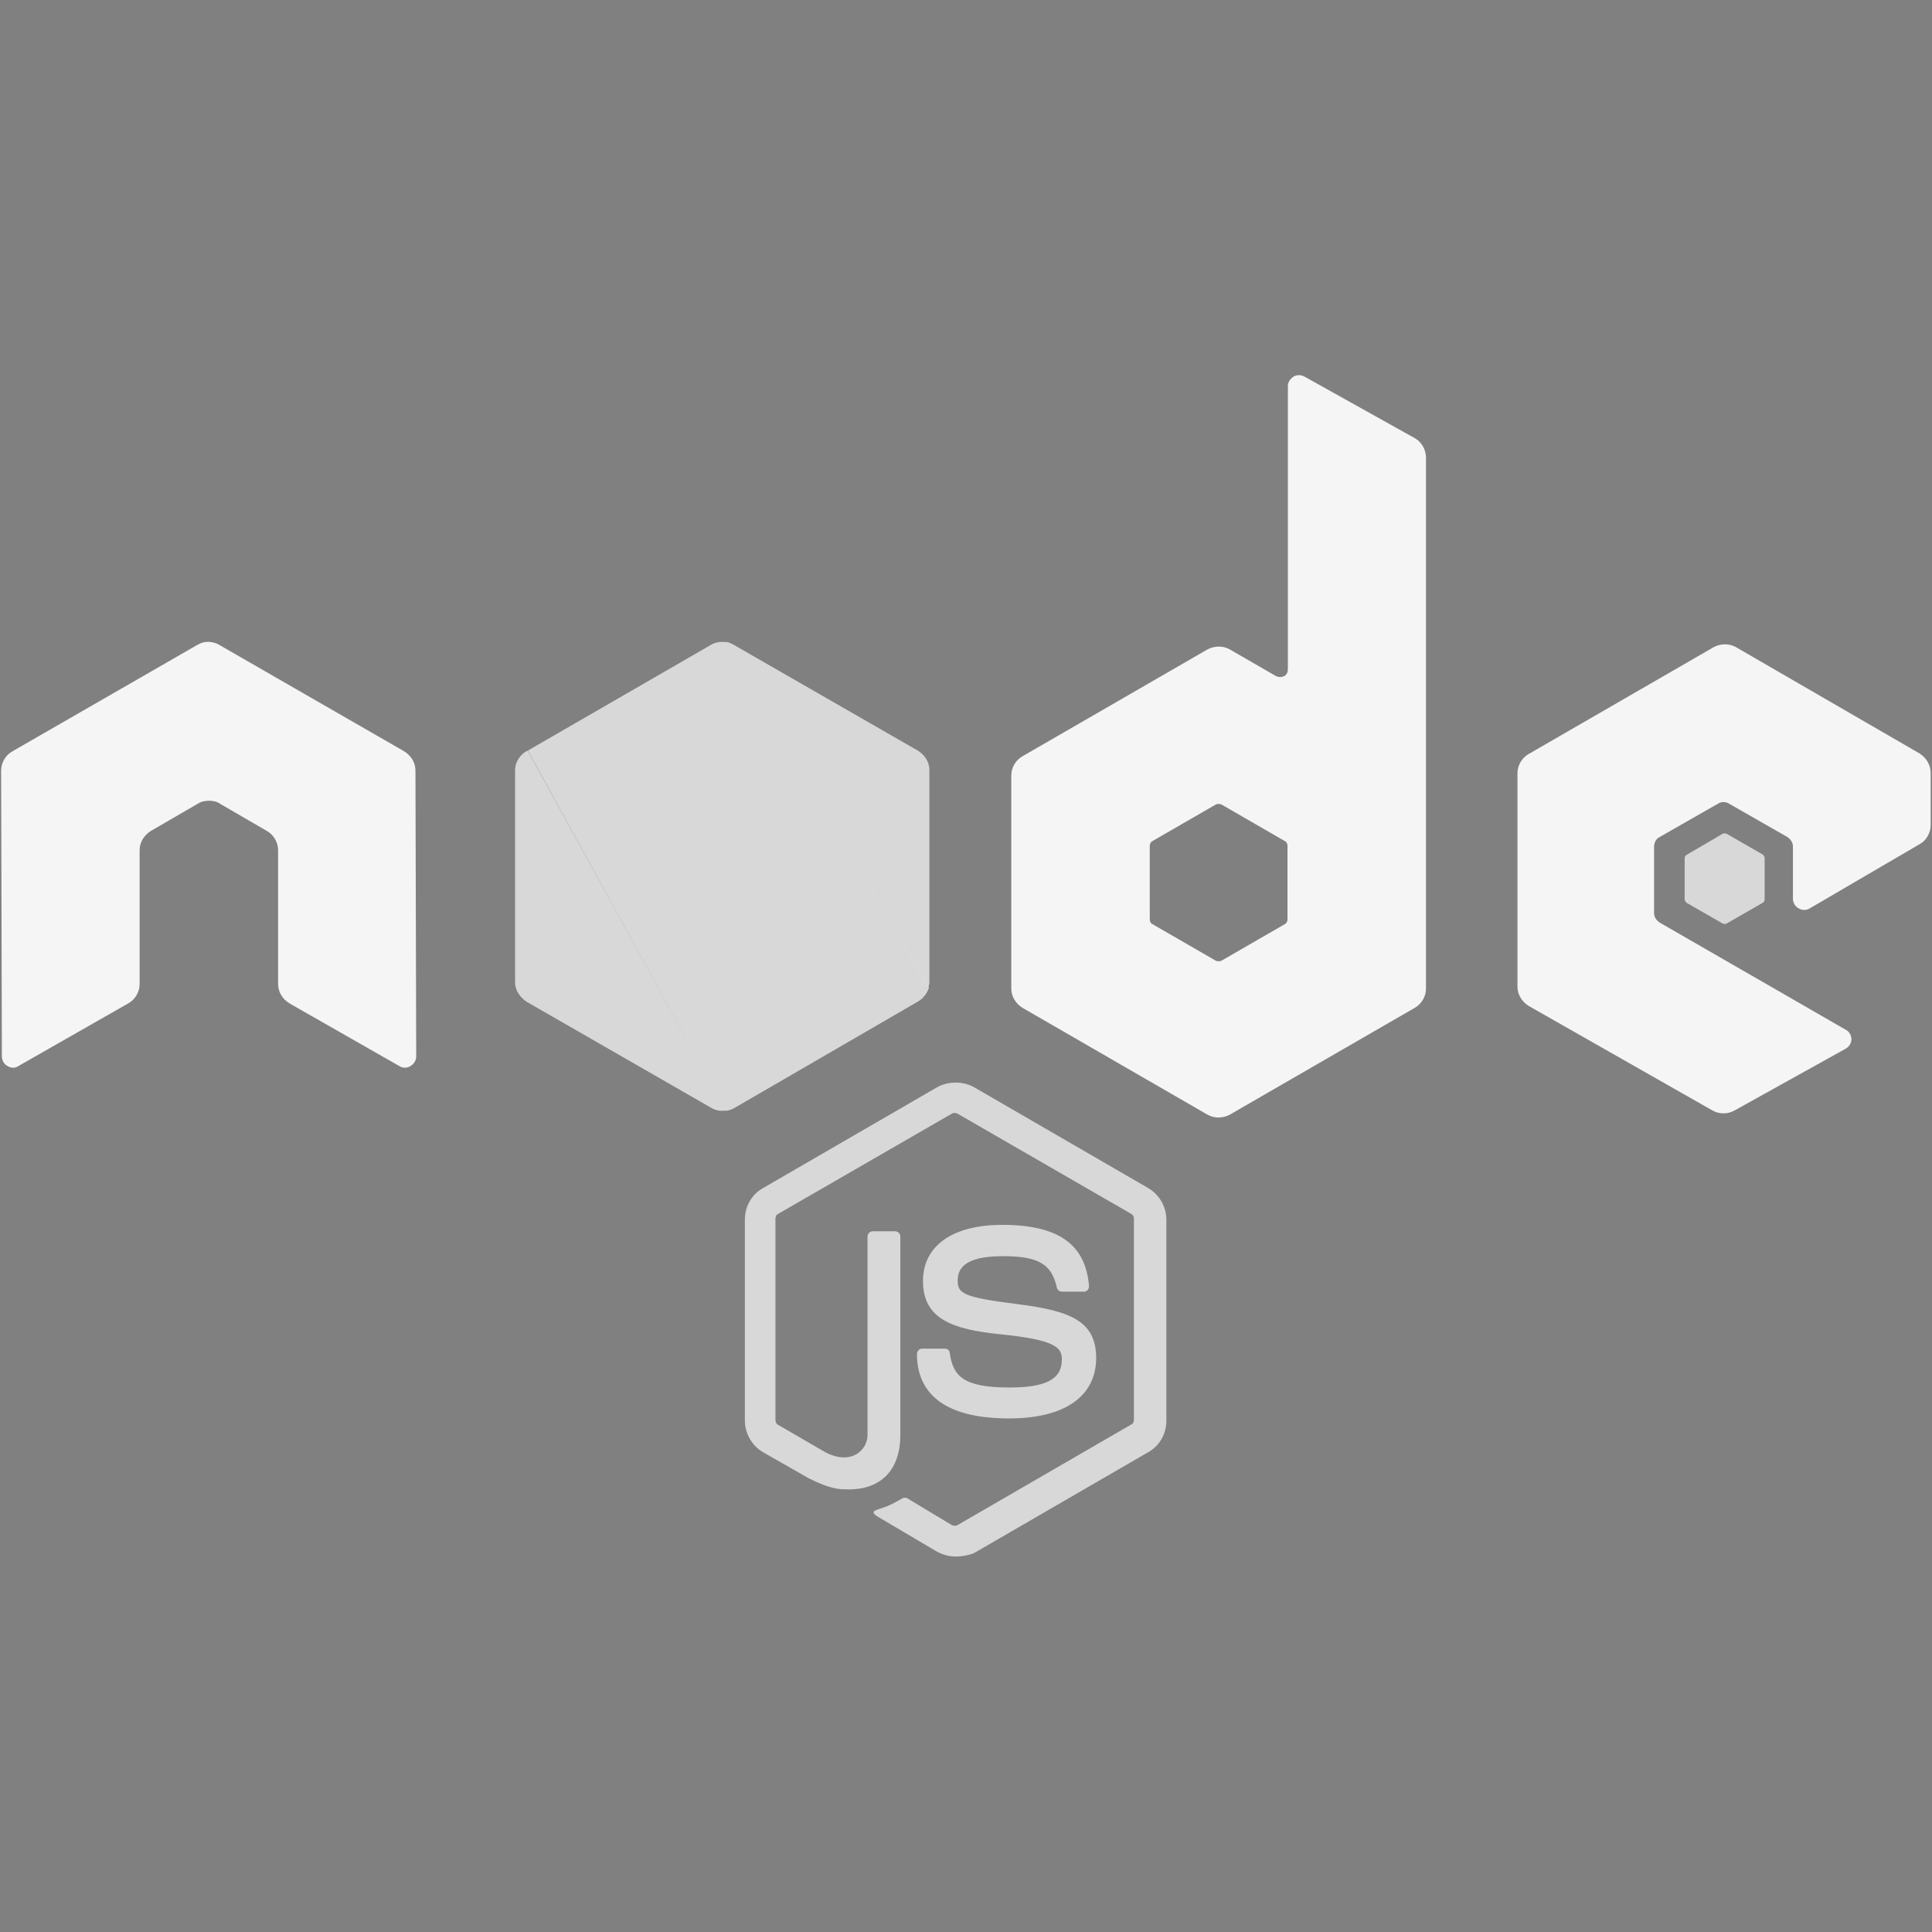 <?xml version="1.0" encoding="utf-8"?>
<!-- Generator: Adobe Illustrator 25.4.1, SVG Export Plug-In . SVG Version: 6.00 Build 0)  -->
<svg version="1.1" id="Layer_1" xmlns="http://www.w3.org/2000/svg" xmlns:xlink="http://www.w3.org/1999/xlink" x="0px" y="0px"
	 viewBox="0 0 512 512" style="enable-background:new 0 0 512 512;" xml:space="preserve">
<rect x="0" y="0" width="512" height="512" fill="#808080" stroke="none"/>
<style type="text/css">
	.st0{fill:#212121;}
	.st1{opacity:0.75;fill:#F5F5F5;}
	.st2{fill:#F5F5F5;}
	.st3{opacity:0.75;fill-rule:evenodd;clip-rule:evenodd;fill:#F5F5F5;}
</style>
<rect x="1386.8" y="-680.3" class="st0" width="4078.3" height="3240.3"/>
<g>
	<path class="st1" d="M253.2,412.5c-1.7,0-3.4-0.5-4.9-1.3l-15.4-9.1c-2.3-1.3-1.2-1.7-0.5-2c3.1-1,3.7-1.3,6.9-3.1
		c0.3-0.2,0.8-0.1,1.2,0.1l11.8,7.1c0.5,0.2,1,0.2,1.4,0l46.1-26.7c0.5-0.2,0.7-0.7,0.7-1.3V323c0-0.6-0.2-1-0.7-1.3l-46.1-26.6
		c-0.5-0.2-1-0.2-1.4,0l-46.1,26.6c-0.5,0.2-0.7,0.8-0.7,1.3v53.3c0,0.5,0.2,1,0.7,1.3l12.6,7.3c6.8,3.5,11.1-0.6,11.1-4.6v-52.6
		c0-0.7,0.6-1.4,1.4-1.4h5.9c0.7,0,1.4,0.6,1.4,1.4v52.6c0,9.1-5,14.4-13.6,14.4c-2.7,0-4.7,0-10.6-2.9l-12.1-6.9
		c-3-1.7-4.9-5-4.9-8.4v-53.3c0-3.5,1.8-6.7,4.9-8.4l46.1-26.7c2.9-1.6,6.8-1.6,9.7,0l46.1,26.7c3,1.7,4.9,5,4.9,8.4v53.3
		c0,3.5-1.8,6.7-4.9,8.4l-46.1,26.7C256.6,412.2,254.8,412.5,253.2,412.5z M267.4,375.9c-20.2,0-24.4-9.2-24.4-17.1
		c0-0.7,0.6-1.4,1.4-1.4h6c0.7,0,1.3,0.5,1.3,1.2c0.9,6.1,3.6,9.1,15.8,9.1c9.7,0,13.9-2.2,13.9-7.4c0-3-1.2-5.2-16.3-6.7
		c-12.6-1.3-20.5-4-20.5-14.1c0-9.4,7.9-14.9,21-14.9c14.8,0,22.1,5.1,23,16.2c0,0.3-0.1,0.7-0.3,1c-0.2,0.2-0.6,0.5-0.9,0.5h-6
		c-0.6,0-1.2-0.5-1.3-1c-1.4-6.4-5-8.4-14.4-8.4c-10.6,0-11.9,3.7-11.9,6.5c0,3.4,1.5,4.4,15.8,6.2c14.2,1.8,20.9,4.5,20.9,14.4
		C290.4,370.1,282.1,375.9,267.4,375.9z"/>
	<path class="st2" d="M110.1,204.2c0-2.1-1.2-4-3-5.1l-49-28.2c-0.8-0.5-1.7-0.7-2.7-0.8H55c-0.9,0-1.8,0.3-2.7,0.8l-49,28.2
		c-1.8,1-3,3-3,5.1L0.5,280c0,1,0.6,2.1,1.5,2.5c0.9,0.6,2.1,0.6,2.9,0L34,265.9c1.8-1,3-3,3-5.1v-35.5c0-2.1,1.2-4,3-5.1l12.4-7.2
		c0.9-0.6,2-0.8,3-0.8s2.1,0.2,2.9,0.8l12.4,7.2c1.8,1,3,3,3,5.1v35.5c0,2.1,1.2,4,3,5.1l29.1,16.6c0.9,0.6,2.1,0.6,3,0
		c0.9-0.5,1.5-1.5,1.5-2.5L110.1,204.2L110.1,204.2z"/>
	<path class="st2" d="M345.7,99.8c-0.9-0.5-2.1-0.5-2.9,0c-0.9,0.6-1.5,1.5-1.5,2.5v75.1c0,0.7-0.3,1.4-1,1.8
		c-0.7,0.3-1.4,0.3-2.1,0l-12.3-7.1c-1.8-1-4-1-5.9,0l-49,28.3c-1.8,1-3,3-3,5.1v56.5c0,2.1,1.2,4,3,5.1l49,28.3c1.8,1,4,1,5.9,0
		l49-28.3c1.8-1,3-3,3-5.1V121.3c0-2.2-1.2-4.2-3-5.2L345.7,99.8L345.7,99.8z M341.2,243.6c0,0.6-0.2,1-0.7,1.3l-16.8,9.7
		c-0.5,0.2-1,0.2-1.5,0l-16.8-9.7c-0.5-0.2-0.7-0.8-0.7-1.3v-19.4c0-0.6,0.2-1,0.7-1.3l16.8-9.7c0.5-0.2,1-0.2,1.5,0l16.8,9.7
		c0.5,0.2,0.7,0.8,0.7,1.3V243.6L341.2,243.6z"/>
	<g transform="translate(401.047, 70.501)">
		<path class="st2" d="M107.7,153.2c1.8-1,2.9-3,2.9-5.1v-13.8c0-2.1-1.2-4-2.9-5.1l-48.7-28.2c-1.8-1-4-1-5.9,0l-49,28.3
			c-1.8,1-3,3-3,5.1V191c0,2.1,1.2,4,3,5.1l48.7,27.7c1.8,1,4,1,5.8,0l29.5-16.4c0.9-0.5,1.5-1.5,1.5-2.5s-0.6-2.1-1.5-2.5L38.8,174
			c-0.9-0.6-1.5-1.5-1.5-2.5v-17.7c0-1,0.6-2.1,1.5-2.5l15.4-8.8c0.9-0.6,2.1-0.6,3,0l15.4,8.8c0.9,0.6,1.5,1.5,1.5,2.5v13.9
			c0,1,0.6,2.1,1.5,2.5c0.9,0.6,2.1,0.6,3,0L107.7,153.2L107.7,153.2z"/>
		<path class="st1" d="M55.4,150.5c0.3-0.2,0.8-0.2,1.2,0l9.4,5.4c0.3,0.2,0.6,0.6,0.6,1v10.9c0,0.5-0.2,0.8-0.6,1l-9.4,5.4
			c-0.3,0.2-0.8,0.2-1.2,0l-9.4-5.4c-0.3-0.2-0.6-0.6-0.6-1V157c0-0.5,0.2-0.8,0.6-1L55.4,150.5L55.4,150.5z"/>
	</g>
	<path class="st1" d="M246.3,260.3V204c0-2.1-1.3-4-3.1-5.1l-48.9-28.1c-0.6-0.3-1.2-0.6-1.8-0.7l53.5,91.4
		C246.2,261.2,246.3,260.8,246.3,260.3L246.3,260.3z"/>
	<path class="st1" d="M139.6,199c-1.8,1-3.1,3-3.1,5.1v56.3c0,2.1,1.4,4,3.1,5.1l48.9,28.1c1.2,0.7,2.4,0.9,3.8,0.7l-52.4-95.3
		L139.6,199L139.6,199z"/>
	<path class="st3" d="M243.3,265.4c1.4-0.8,2.4-2.2,2.9-3.7l-53.6-91.5c-1.4-0.2-2.9-0.1-4.2,0.7l-48.5,28l52.4,95.5
		c0.7-0.1,1.5-0.3,2.2-0.7L243.3,265.4L243.3,265.4z"/>
</g>
</svg>
